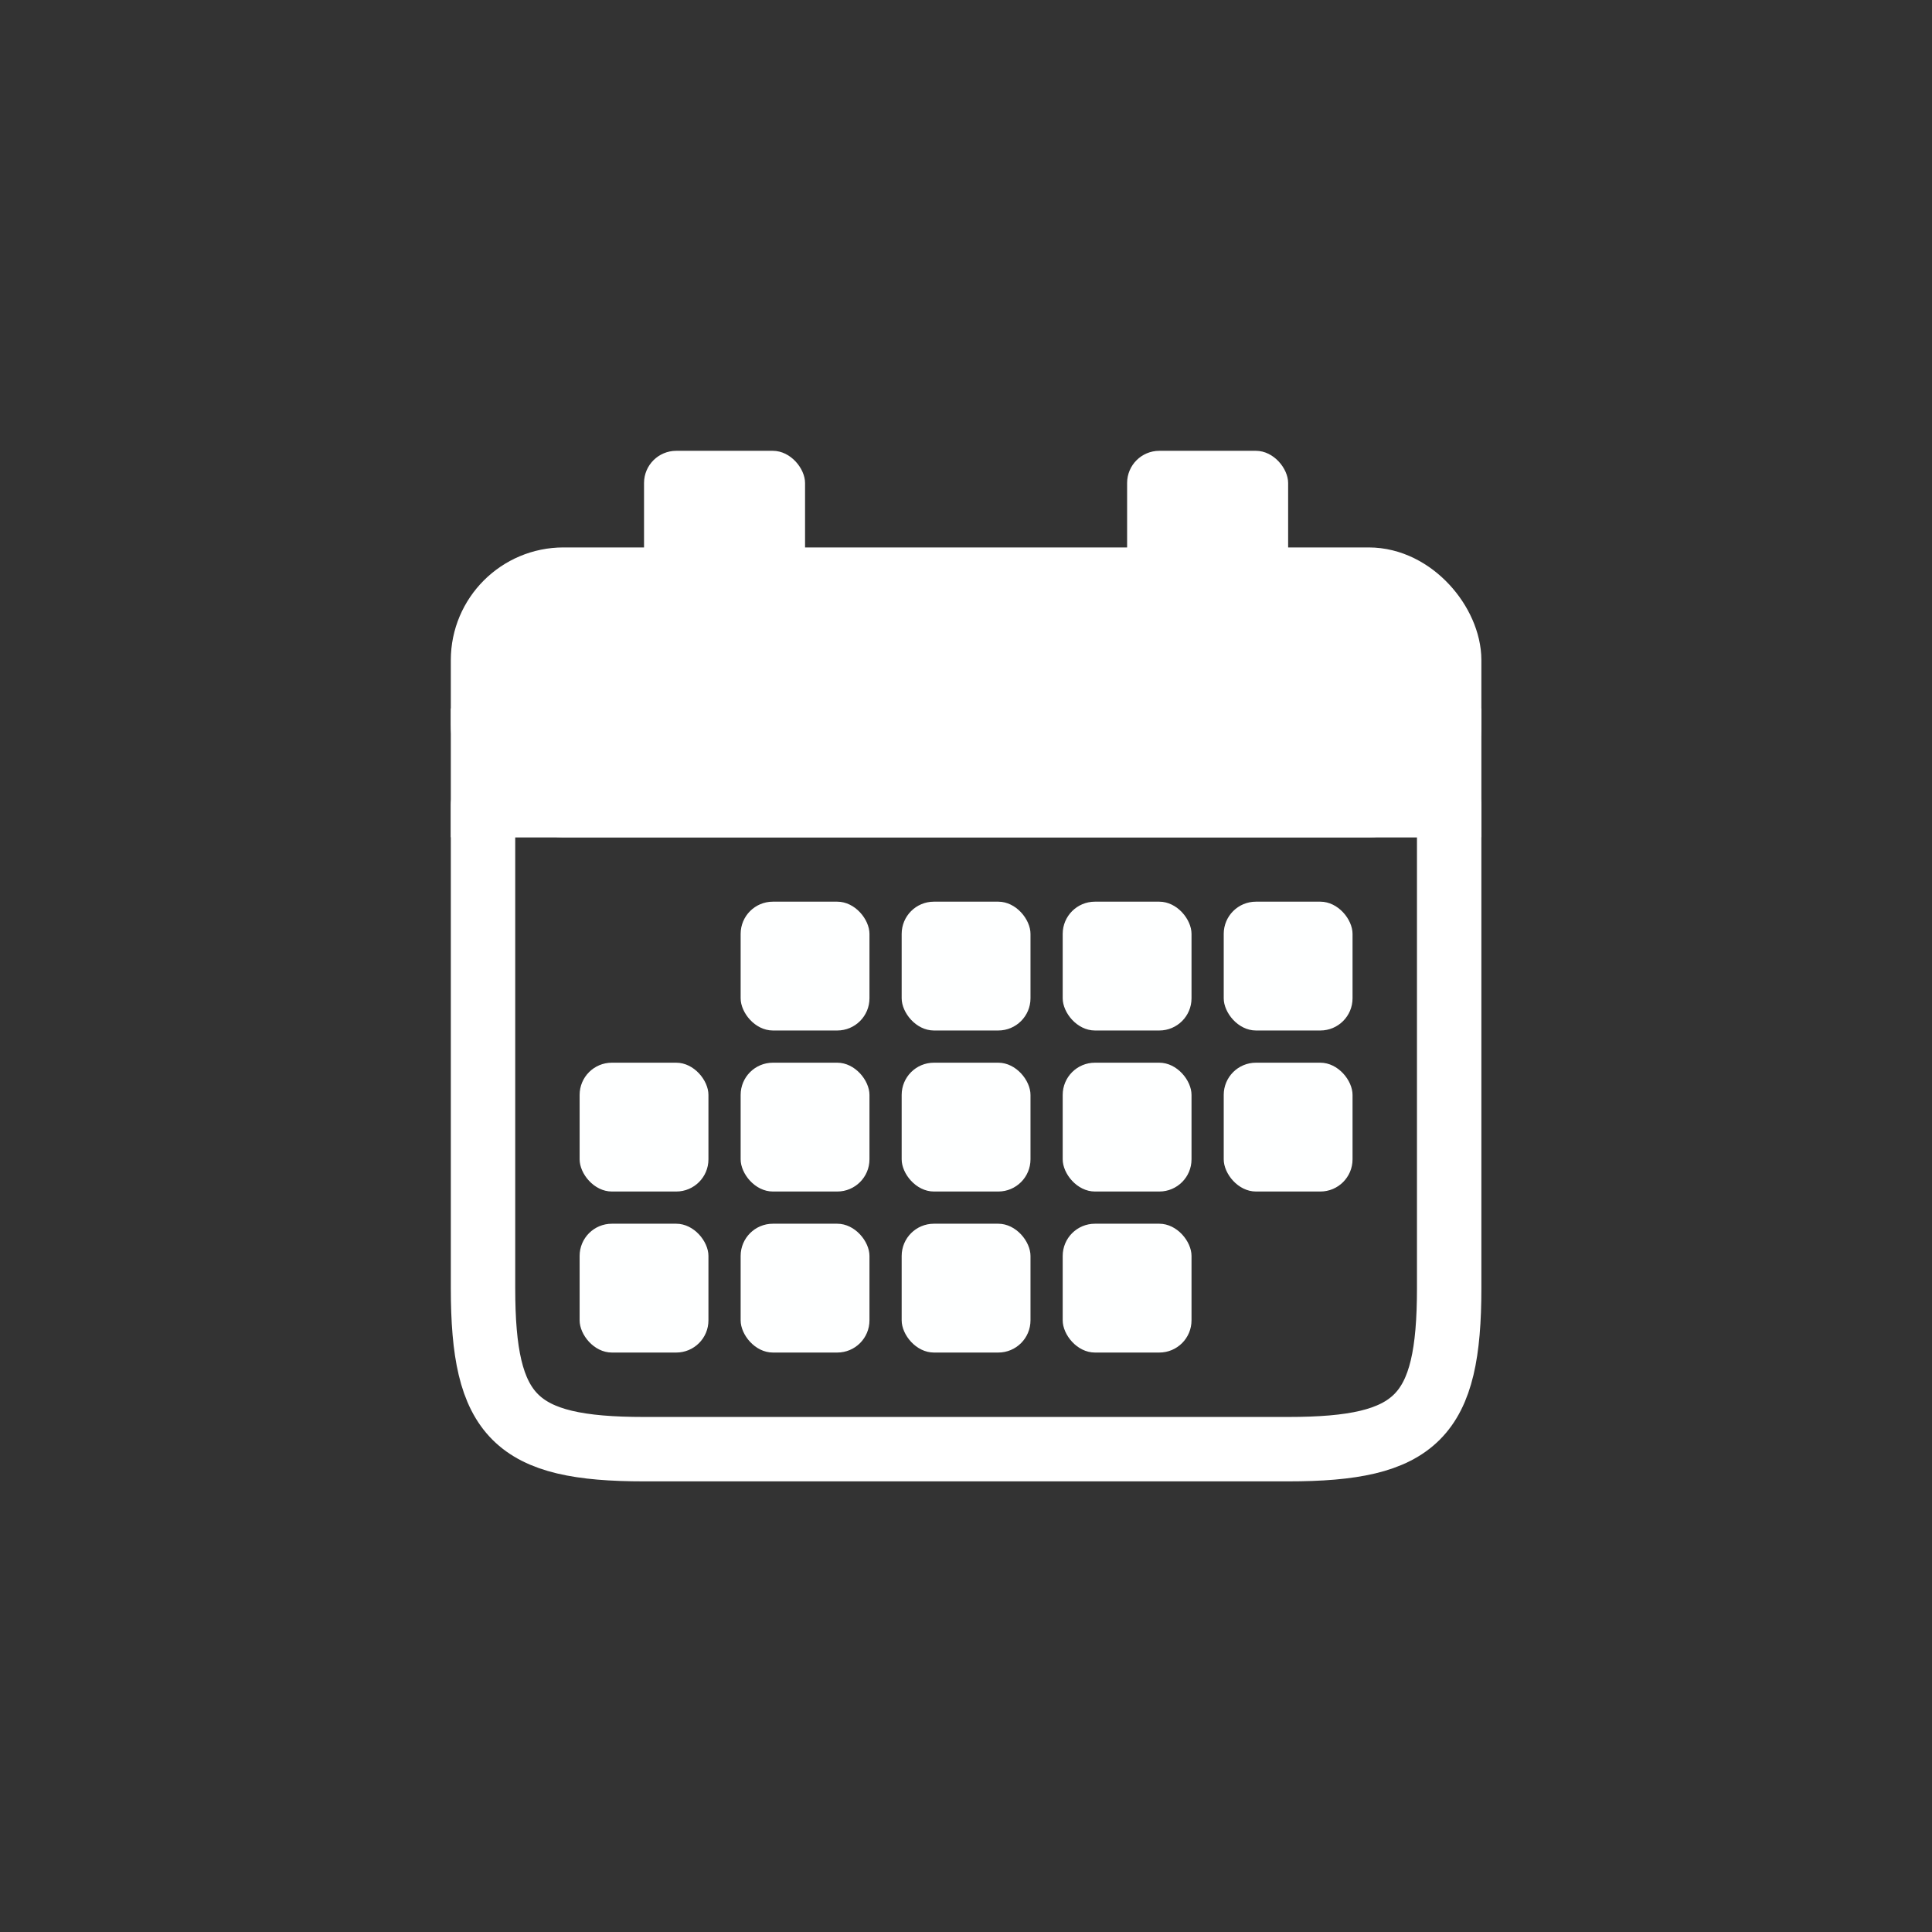 <?xml version="1.0" encoding="UTF-8"?>
<svg version="1.1" viewBox="0 0 60 60" xml:space="preserve" xmlns="http://www.w3.org/2000/svg">
<rect x="0" y="0" width="60" height="60" fill="#333333" stroke="none"/>
<g transform="matrix(.076 0 0 .076 11.413 11.413)">
		
	<g transform="translate(-460.6,13.16)" fill="#feffff"><rect x="810.48" y="205.12" width="52.64" height="52.64" rx="13.16" ry="13.16"/><rect x="810.48" y="270.92" width="52.64" height="52.64" rx="13.16" ry="13.16"/><rect x="744.68" y="205.12" width="52.64" height="52.64" rx="13.16" ry="13.16"/><rect x="744.68" y="270.92" width="52.64" height="52.64" rx="13.16" ry="13.16"/><rect x="678.88" y="205.12" width="52.64" height="52.64" rx="13.16" ry="13.16"/><rect x="678.88" y="270.92" width="52.64" height="52.64" rx="13.16" ry="13.16"/><rect x="613.08" y="205.12" width="52.64" height="52.64" rx="13.16" ry="13.16"/><rect x="613.08" y="270.92" width="52.64" height="52.64" rx="13.16" ry="13.16"/><rect x="547.28" y="270.92" width="52.64" height="52.64" rx="13.16" ry="13.16"/><rect x="547.28" y="336.72" width="52.64" height="52.64" rx="13.16" ry="13.16"/><rect x="744.68" y="336.72" width="52.64" height="52.64" rx="13.16" ry="13.16"/><rect x="678.88" y="336.72" width="52.64" height="52.64" rx="13.16" ry="13.16"/><rect x="613.08" y="336.72" width="52.64" height="52.64" rx="13.16" ry="13.16"/></g><g transform="translate(-460.6,26.32)" fill="#fff"><rect x="573.6" y="7.725" width="65.8" height="78.96" rx="13.16" ry="13.16"/><rect x="771" y="7.725" width="65.8" height="78.96" rx="13.16" ry="13.16"/></g><path d="m47.205 205.12-3e-6 171.08c0 52.64 13.16 65.8 65.8 65.8h263.2c52.64 0 65.8-13.16 65.8-65.8l2e-5 -171.08v-26.32h-394.8z" fill="none" stroke="#fff" stroke-linejoin="round" stroke-miterlimit="4.8" stroke-width="26.32"/><rect x="47.205" y="86.685" width="394.8" height="92.12" rx="32.9" ry="32.9" fill="#fff" stroke="#fff" stroke-linecap="round" stroke-linejoin="round" stroke-miterlimit="4.8" stroke-width="26.32"/><rect x="34.045" y="139.32" width="421.12" height="52.64" rx="0" ry="0" fill="#fff"/></g>
</svg>
